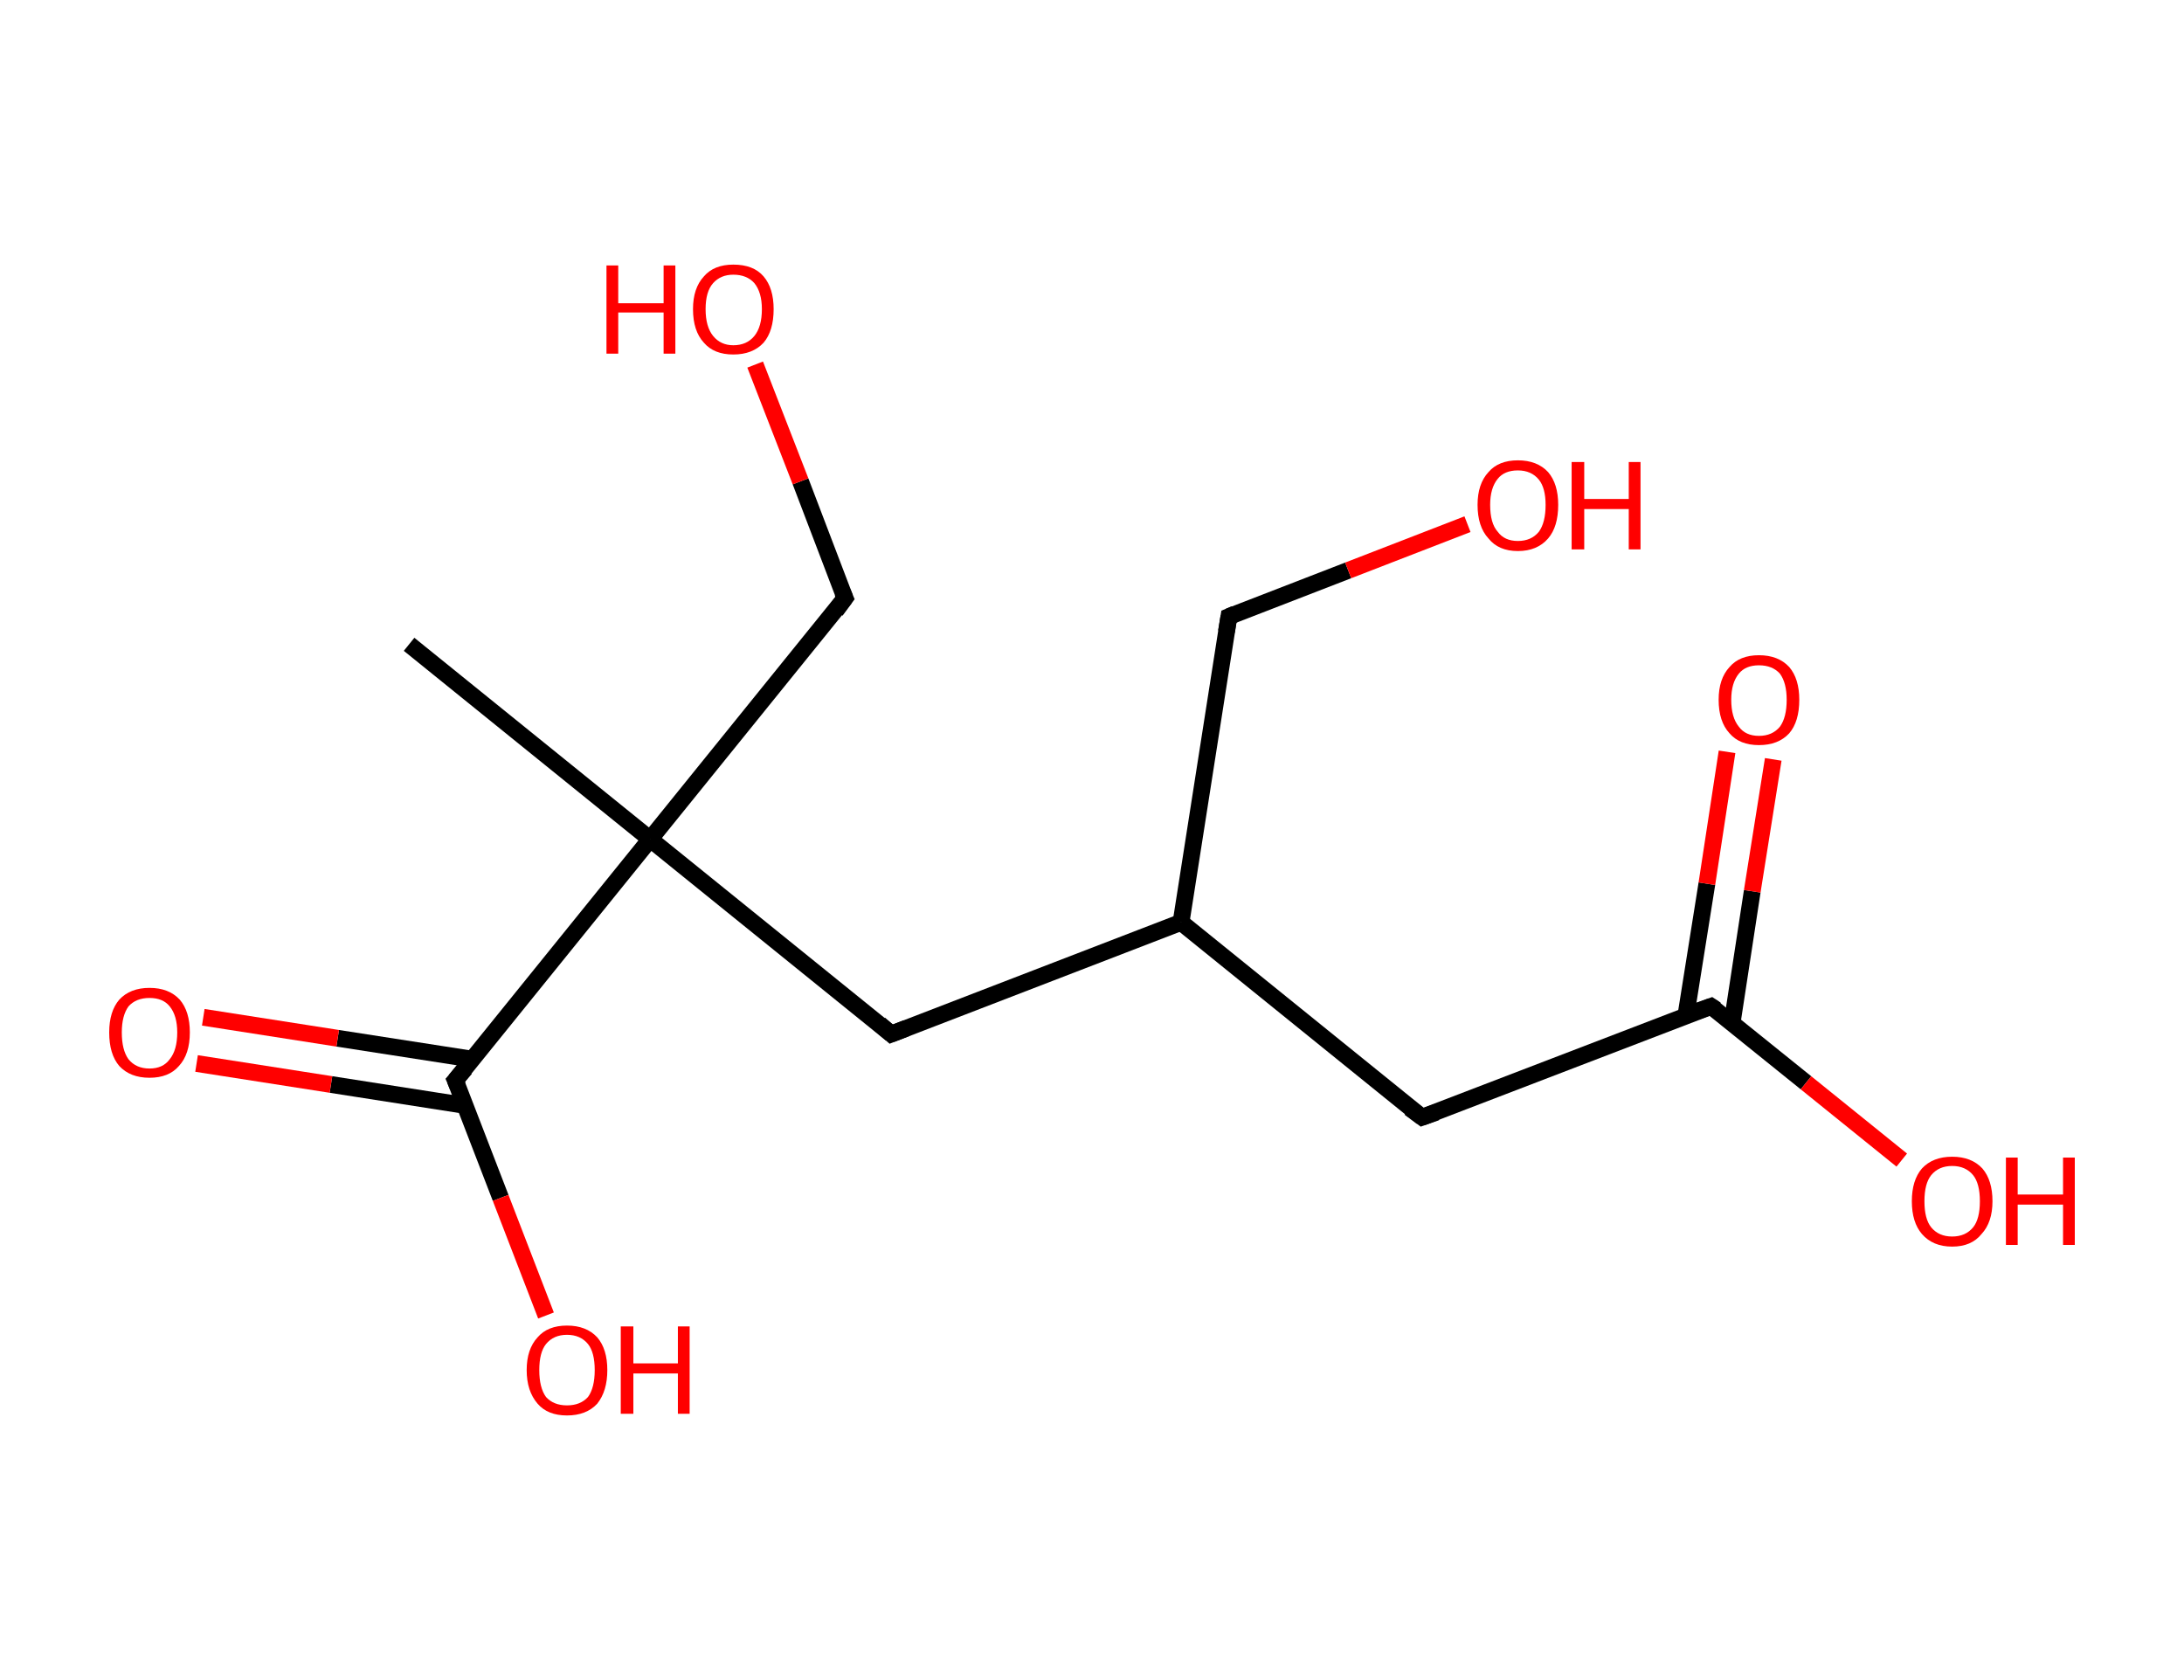 <?xml version='1.0' encoding='ASCII' standalone='yes'?>
<svg xmlns="http://www.w3.org/2000/svg" xmlns:rdkit="http://www.rdkit.org/xml" xmlns:xlink="http://www.w3.org/1999/xlink" version="1.1" baseProfile="full" xml:space="preserve" width="260px" height="200px" viewBox="0 0 260 200">
<!-- END OF HEADER -->
<rect style="opacity:1.0;fill:#FFFFFF;stroke:none" width="260.0" height="200.0" x="0.0" y="0.0"> </rect>
<path class="bond-0 atom-0 atom-1" d="M 48.7,76.7 L 77.4,99.9" style="fill:none;fill-rule:evenodd;stroke:#000000;stroke-width:2.0px;stroke-linecap:butt;stroke-linejoin:miter;stroke-opacity:1"/>
<path class="bond-1 atom-1 atom-2" d="M 77.4,99.9 L 100.6,71.2" style="fill:none;fill-rule:evenodd;stroke:#000000;stroke-width:2.0px;stroke-linecap:butt;stroke-linejoin:miter;stroke-opacity:1"/>
<path class="bond-2 atom-2 atom-3" d="M 100.6,71.2 L 95.3,57.3" style="fill:none;fill-rule:evenodd;stroke:#000000;stroke-width:2.0px;stroke-linecap:butt;stroke-linejoin:miter;stroke-opacity:1"/>
<path class="bond-2 atom-2 atom-3" d="M 95.3,57.3 L 89.9,43.4" style="fill:none;fill-rule:evenodd;stroke:#FF0000;stroke-width:2.0px;stroke-linecap:butt;stroke-linejoin:miter;stroke-opacity:1"/>
<path class="bond-3 atom-1 atom-4" d="M 77.4,99.9 L 106.1,123.1" style="fill:none;fill-rule:evenodd;stroke:#000000;stroke-width:2.0px;stroke-linecap:butt;stroke-linejoin:miter;stroke-opacity:1"/>
<path class="bond-4 atom-4 atom-5" d="M 106.1,123.1 L 140.6,109.8" style="fill:none;fill-rule:evenodd;stroke:#000000;stroke-width:2.0px;stroke-linecap:butt;stroke-linejoin:miter;stroke-opacity:1"/>
<path class="bond-5 atom-5 atom-6" d="M 140.6,109.8 L 146.3,73.4" style="fill:none;fill-rule:evenodd;stroke:#000000;stroke-width:2.0px;stroke-linecap:butt;stroke-linejoin:miter;stroke-opacity:1"/>
<path class="bond-6 atom-6 atom-7" d="M 146.3,73.4 L 160.5,67.9" style="fill:none;fill-rule:evenodd;stroke:#000000;stroke-width:2.0px;stroke-linecap:butt;stroke-linejoin:miter;stroke-opacity:1"/>
<path class="bond-6 atom-6 atom-7" d="M 160.5,67.9 L 174.7,62.4" style="fill:none;fill-rule:evenodd;stroke:#FF0000;stroke-width:2.0px;stroke-linecap:butt;stroke-linejoin:miter;stroke-opacity:1"/>
<path class="bond-7 atom-5 atom-8" d="M 140.6,109.8 L 169.3,133.0" style="fill:none;fill-rule:evenodd;stroke:#000000;stroke-width:2.0px;stroke-linecap:butt;stroke-linejoin:miter;stroke-opacity:1"/>
<path class="bond-8 atom-8 atom-9" d="M 169.3,133.0 L 203.7,119.8" style="fill:none;fill-rule:evenodd;stroke:#000000;stroke-width:2.0px;stroke-linecap:butt;stroke-linejoin:miter;stroke-opacity:1"/>
<path class="bond-9 atom-9 atom-10" d="M 206.2,121.8 L 208.6,106.1" style="fill:none;fill-rule:evenodd;stroke:#000000;stroke-width:2.0px;stroke-linecap:butt;stroke-linejoin:miter;stroke-opacity:1"/>
<path class="bond-9 atom-9 atom-10" d="M 208.6,106.1 L 211.1,90.4" style="fill:none;fill-rule:evenodd;stroke:#FF0000;stroke-width:2.0px;stroke-linecap:butt;stroke-linejoin:miter;stroke-opacity:1"/>
<path class="bond-9 atom-9 atom-10" d="M 200.7,120.9 L 203.2,105.2" style="fill:none;fill-rule:evenodd;stroke:#000000;stroke-width:2.0px;stroke-linecap:butt;stroke-linejoin:miter;stroke-opacity:1"/>
<path class="bond-9 atom-9 atom-10" d="M 203.2,105.2 L 205.6,89.5" style="fill:none;fill-rule:evenodd;stroke:#FF0000;stroke-width:2.0px;stroke-linecap:butt;stroke-linejoin:miter;stroke-opacity:1"/>
<path class="bond-10 atom-9 atom-11" d="M 203.7,119.8 L 215.0,128.9" style="fill:none;fill-rule:evenodd;stroke:#000000;stroke-width:2.0px;stroke-linecap:butt;stroke-linejoin:miter;stroke-opacity:1"/>
<path class="bond-10 atom-9 atom-11" d="M 215.0,128.9 L 226.4,138.1" style="fill:none;fill-rule:evenodd;stroke:#FF0000;stroke-width:2.0px;stroke-linecap:butt;stroke-linejoin:miter;stroke-opacity:1"/>
<path class="bond-11 atom-1 atom-12" d="M 77.4,99.9 L 54.2,128.6" style="fill:none;fill-rule:evenodd;stroke:#000000;stroke-width:2.0px;stroke-linecap:butt;stroke-linejoin:miter;stroke-opacity:1"/>
<path class="bond-12 atom-12 atom-13" d="M 56.3,126.1 L 40.2,123.6" style="fill:none;fill-rule:evenodd;stroke:#000000;stroke-width:2.0px;stroke-linecap:butt;stroke-linejoin:miter;stroke-opacity:1"/>
<path class="bond-12 atom-12 atom-13" d="M 40.2,123.6 L 24.2,121.1" style="fill:none;fill-rule:evenodd;stroke:#FF0000;stroke-width:2.0px;stroke-linecap:butt;stroke-linejoin:miter;stroke-opacity:1"/>
<path class="bond-12 atom-12 atom-13" d="M 55.4,131.6 L 39.4,129.1" style="fill:none;fill-rule:evenodd;stroke:#000000;stroke-width:2.0px;stroke-linecap:butt;stroke-linejoin:miter;stroke-opacity:1"/>
<path class="bond-12 atom-12 atom-13" d="M 39.4,129.1 L 23.4,126.6" style="fill:none;fill-rule:evenodd;stroke:#FF0000;stroke-width:2.0px;stroke-linecap:butt;stroke-linejoin:miter;stroke-opacity:1"/>
<path class="bond-13 atom-12 atom-14" d="M 54.2,128.6 L 59.6,142.6" style="fill:none;fill-rule:evenodd;stroke:#000000;stroke-width:2.0px;stroke-linecap:butt;stroke-linejoin:miter;stroke-opacity:1"/>
<path class="bond-13 atom-12 atom-14" d="M 59.6,142.6 L 65.0,156.6" style="fill:none;fill-rule:evenodd;stroke:#FF0000;stroke-width:2.0px;stroke-linecap:butt;stroke-linejoin:miter;stroke-opacity:1"/>
<path d="M 99.5,72.7 L 100.6,71.2 L 100.3,70.5" style="fill:none;stroke:#000000;stroke-width:2.0px;stroke-linecap:butt;stroke-linejoin:miter;stroke-opacity:1;"/>
<path d="M 104.7,121.9 L 106.1,123.1 L 107.9,122.4" style="fill:none;stroke:#000000;stroke-width:2.0px;stroke-linecap:butt;stroke-linejoin:miter;stroke-opacity:1;"/>
<path d="M 146.0,75.2 L 146.3,73.4 L 147.0,73.1" style="fill:none;stroke:#000000;stroke-width:2.0px;stroke-linecap:butt;stroke-linejoin:miter;stroke-opacity:1;"/>
<path d="M 167.8,131.9 L 169.3,133.0 L 171.0,132.4" style="fill:none;stroke:#000000;stroke-width:2.0px;stroke-linecap:butt;stroke-linejoin:miter;stroke-opacity:1;"/>
<path d="M 202.0,120.4 L 203.7,119.8 L 204.3,120.2" style="fill:none;stroke:#000000;stroke-width:2.0px;stroke-linecap:butt;stroke-linejoin:miter;stroke-opacity:1;"/>
<path d="M 55.4,127.2 L 54.2,128.6 L 54.5,129.3" style="fill:none;stroke:#000000;stroke-width:2.0px;stroke-linecap:butt;stroke-linejoin:miter;stroke-opacity:1;"/>
<path class="atom-3" d="M 72.2 31.6 L 73.6 31.6 L 73.6 36.1 L 79.0 36.1 L 79.0 31.6 L 80.4 31.6 L 80.4 42.1 L 79.0 42.1 L 79.0 37.2 L 73.6 37.2 L 73.6 42.1 L 72.2 42.1 L 72.2 31.6 " fill="#FF0000"/>
<path class="atom-3" d="M 82.5 36.8 Q 82.5 34.3, 83.8 32.9 Q 85.0 31.5, 87.3 31.5 Q 89.7 31.5, 90.9 32.9 Q 92.1 34.3, 92.1 36.8 Q 92.1 39.4, 90.9 40.8 Q 89.6 42.2, 87.3 42.2 Q 85.0 42.2, 83.8 40.8 Q 82.5 39.4, 82.5 36.8 M 87.3 41.1 Q 88.9 41.1, 89.8 40.0 Q 90.7 38.9, 90.7 36.8 Q 90.7 34.8, 89.8 33.7 Q 88.9 32.7, 87.3 32.7 Q 85.8 32.7, 84.9 33.7 Q 84.0 34.7, 84.0 36.8 Q 84.0 38.9, 84.9 40.0 Q 85.8 41.1, 87.3 41.1 " fill="#FF0000"/>
<path class="atom-7" d="M 175.9 60.1 Q 175.9 57.6, 177.2 56.2 Q 178.4 54.8, 180.7 54.8 Q 183.0 54.8, 184.3 56.2 Q 185.5 57.6, 185.5 60.1 Q 185.5 62.7, 184.3 64.1 Q 183.0 65.6, 180.7 65.6 Q 178.4 65.6, 177.2 64.1 Q 175.9 62.7, 175.9 60.1 M 180.7 64.4 Q 182.3 64.4, 183.2 63.3 Q 184.0 62.2, 184.0 60.1 Q 184.0 58.1, 183.2 57.1 Q 182.3 56.0, 180.7 56.0 Q 179.1 56.0, 178.3 57.0 Q 177.4 58.1, 177.4 60.1 Q 177.4 62.3, 178.3 63.3 Q 179.1 64.4, 180.7 64.4 " fill="#FF0000"/>
<path class="atom-7" d="M 187.1 55.0 L 188.6 55.0 L 188.6 59.4 L 193.9 59.4 L 193.9 55.0 L 195.3 55.0 L 195.3 65.4 L 193.9 65.4 L 193.9 60.6 L 188.6 60.6 L 188.6 65.4 L 187.1 65.4 L 187.1 55.0 " fill="#FF0000"/>
<path class="atom-10" d="M 204.6 83.3 Q 204.6 80.8, 205.9 79.4 Q 207.1 78.0, 209.4 78.0 Q 211.7 78.0, 213.0 79.4 Q 214.2 80.8, 214.2 83.3 Q 214.2 85.9, 213.0 87.3 Q 211.7 88.7, 209.4 88.7 Q 207.1 88.7, 205.9 87.3 Q 204.6 85.9, 204.6 83.3 M 209.4 87.6 Q 211.0 87.6, 211.9 86.5 Q 212.7 85.4, 212.7 83.3 Q 212.7 81.3, 211.9 80.2 Q 211.0 79.2, 209.4 79.2 Q 207.8 79.2, 207.0 80.2 Q 206.1 81.3, 206.1 83.3 Q 206.1 85.4, 207.0 86.5 Q 207.8 87.6, 209.4 87.6 " fill="#FF0000"/>
<path class="atom-11" d="M 227.6 143.0 Q 227.6 140.5, 228.8 139.1 Q 230.1 137.7, 232.4 137.7 Q 234.7 137.7, 236.0 139.1 Q 237.2 140.5, 237.2 143.0 Q 237.2 145.5, 235.9 146.9 Q 234.7 148.4, 232.4 148.4 Q 230.1 148.4, 228.8 146.9 Q 227.6 145.5, 227.6 143.0 M 232.4 147.2 Q 234.0 147.2, 234.9 146.1 Q 235.7 145.1, 235.7 143.0 Q 235.7 140.9, 234.9 139.9 Q 234.0 138.8, 232.4 138.8 Q 230.8 138.8, 229.9 139.9 Q 229.1 140.9, 229.1 143.0 Q 229.1 145.1, 229.9 146.1 Q 230.8 147.2, 232.4 147.2 " fill="#FF0000"/>
<path class="atom-11" d="M 238.8 137.8 L 240.2 137.8 L 240.2 142.2 L 245.6 142.2 L 245.6 137.8 L 247.0 137.8 L 247.0 148.2 L 245.6 148.2 L 245.6 143.4 L 240.2 143.4 L 240.2 148.2 L 238.8 148.2 L 238.8 137.8 " fill="#FF0000"/>
<path class="atom-13" d="M 13.0 122.9 Q 13.0 120.4, 14.2 119.0 Q 15.5 117.6, 17.8 117.6 Q 20.1 117.6, 21.4 119.0 Q 22.6 120.4, 22.6 122.9 Q 22.6 125.5, 21.3 126.9 Q 20.1 128.3, 17.8 128.3 Q 15.5 128.3, 14.2 126.9 Q 13.0 125.5, 13.0 122.9 M 17.8 127.2 Q 19.4 127.2, 20.2 126.1 Q 21.1 125.0, 21.1 122.9 Q 21.1 120.9, 20.2 119.8 Q 19.4 118.8, 17.8 118.8 Q 16.2 118.8, 15.3 119.8 Q 14.5 120.9, 14.5 122.9 Q 14.5 125.0, 15.3 126.1 Q 16.2 127.2, 17.8 127.2 " fill="#FF0000"/>
<path class="atom-14" d="M 62.7 163.1 Q 62.7 160.6, 64.0 159.2 Q 65.2 157.8, 67.5 157.8 Q 69.8 157.8, 71.1 159.2 Q 72.3 160.6, 72.3 163.1 Q 72.3 165.6, 71.1 167.1 Q 69.8 168.5, 67.5 168.5 Q 65.2 168.5, 64.0 167.1 Q 62.7 165.6, 62.7 163.1 M 67.5 167.3 Q 69.1 167.3, 70.0 166.3 Q 70.8 165.2, 70.8 163.1 Q 70.8 161.0, 70.0 160.0 Q 69.1 158.9, 67.5 158.9 Q 65.9 158.9, 65.0 160.0 Q 64.2 161.0, 64.2 163.1 Q 64.2 165.2, 65.0 166.3 Q 65.9 167.3, 67.5 167.3 " fill="#FF0000"/>
<path class="atom-14" d="M 73.9 157.9 L 75.4 157.9 L 75.4 162.3 L 80.7 162.3 L 80.7 157.9 L 82.1 157.9 L 82.1 168.3 L 80.7 168.3 L 80.7 163.5 L 75.4 163.5 L 75.4 168.3 L 73.9 168.3 L 73.9 157.9 " fill="#FF0000"/>
</svg>

